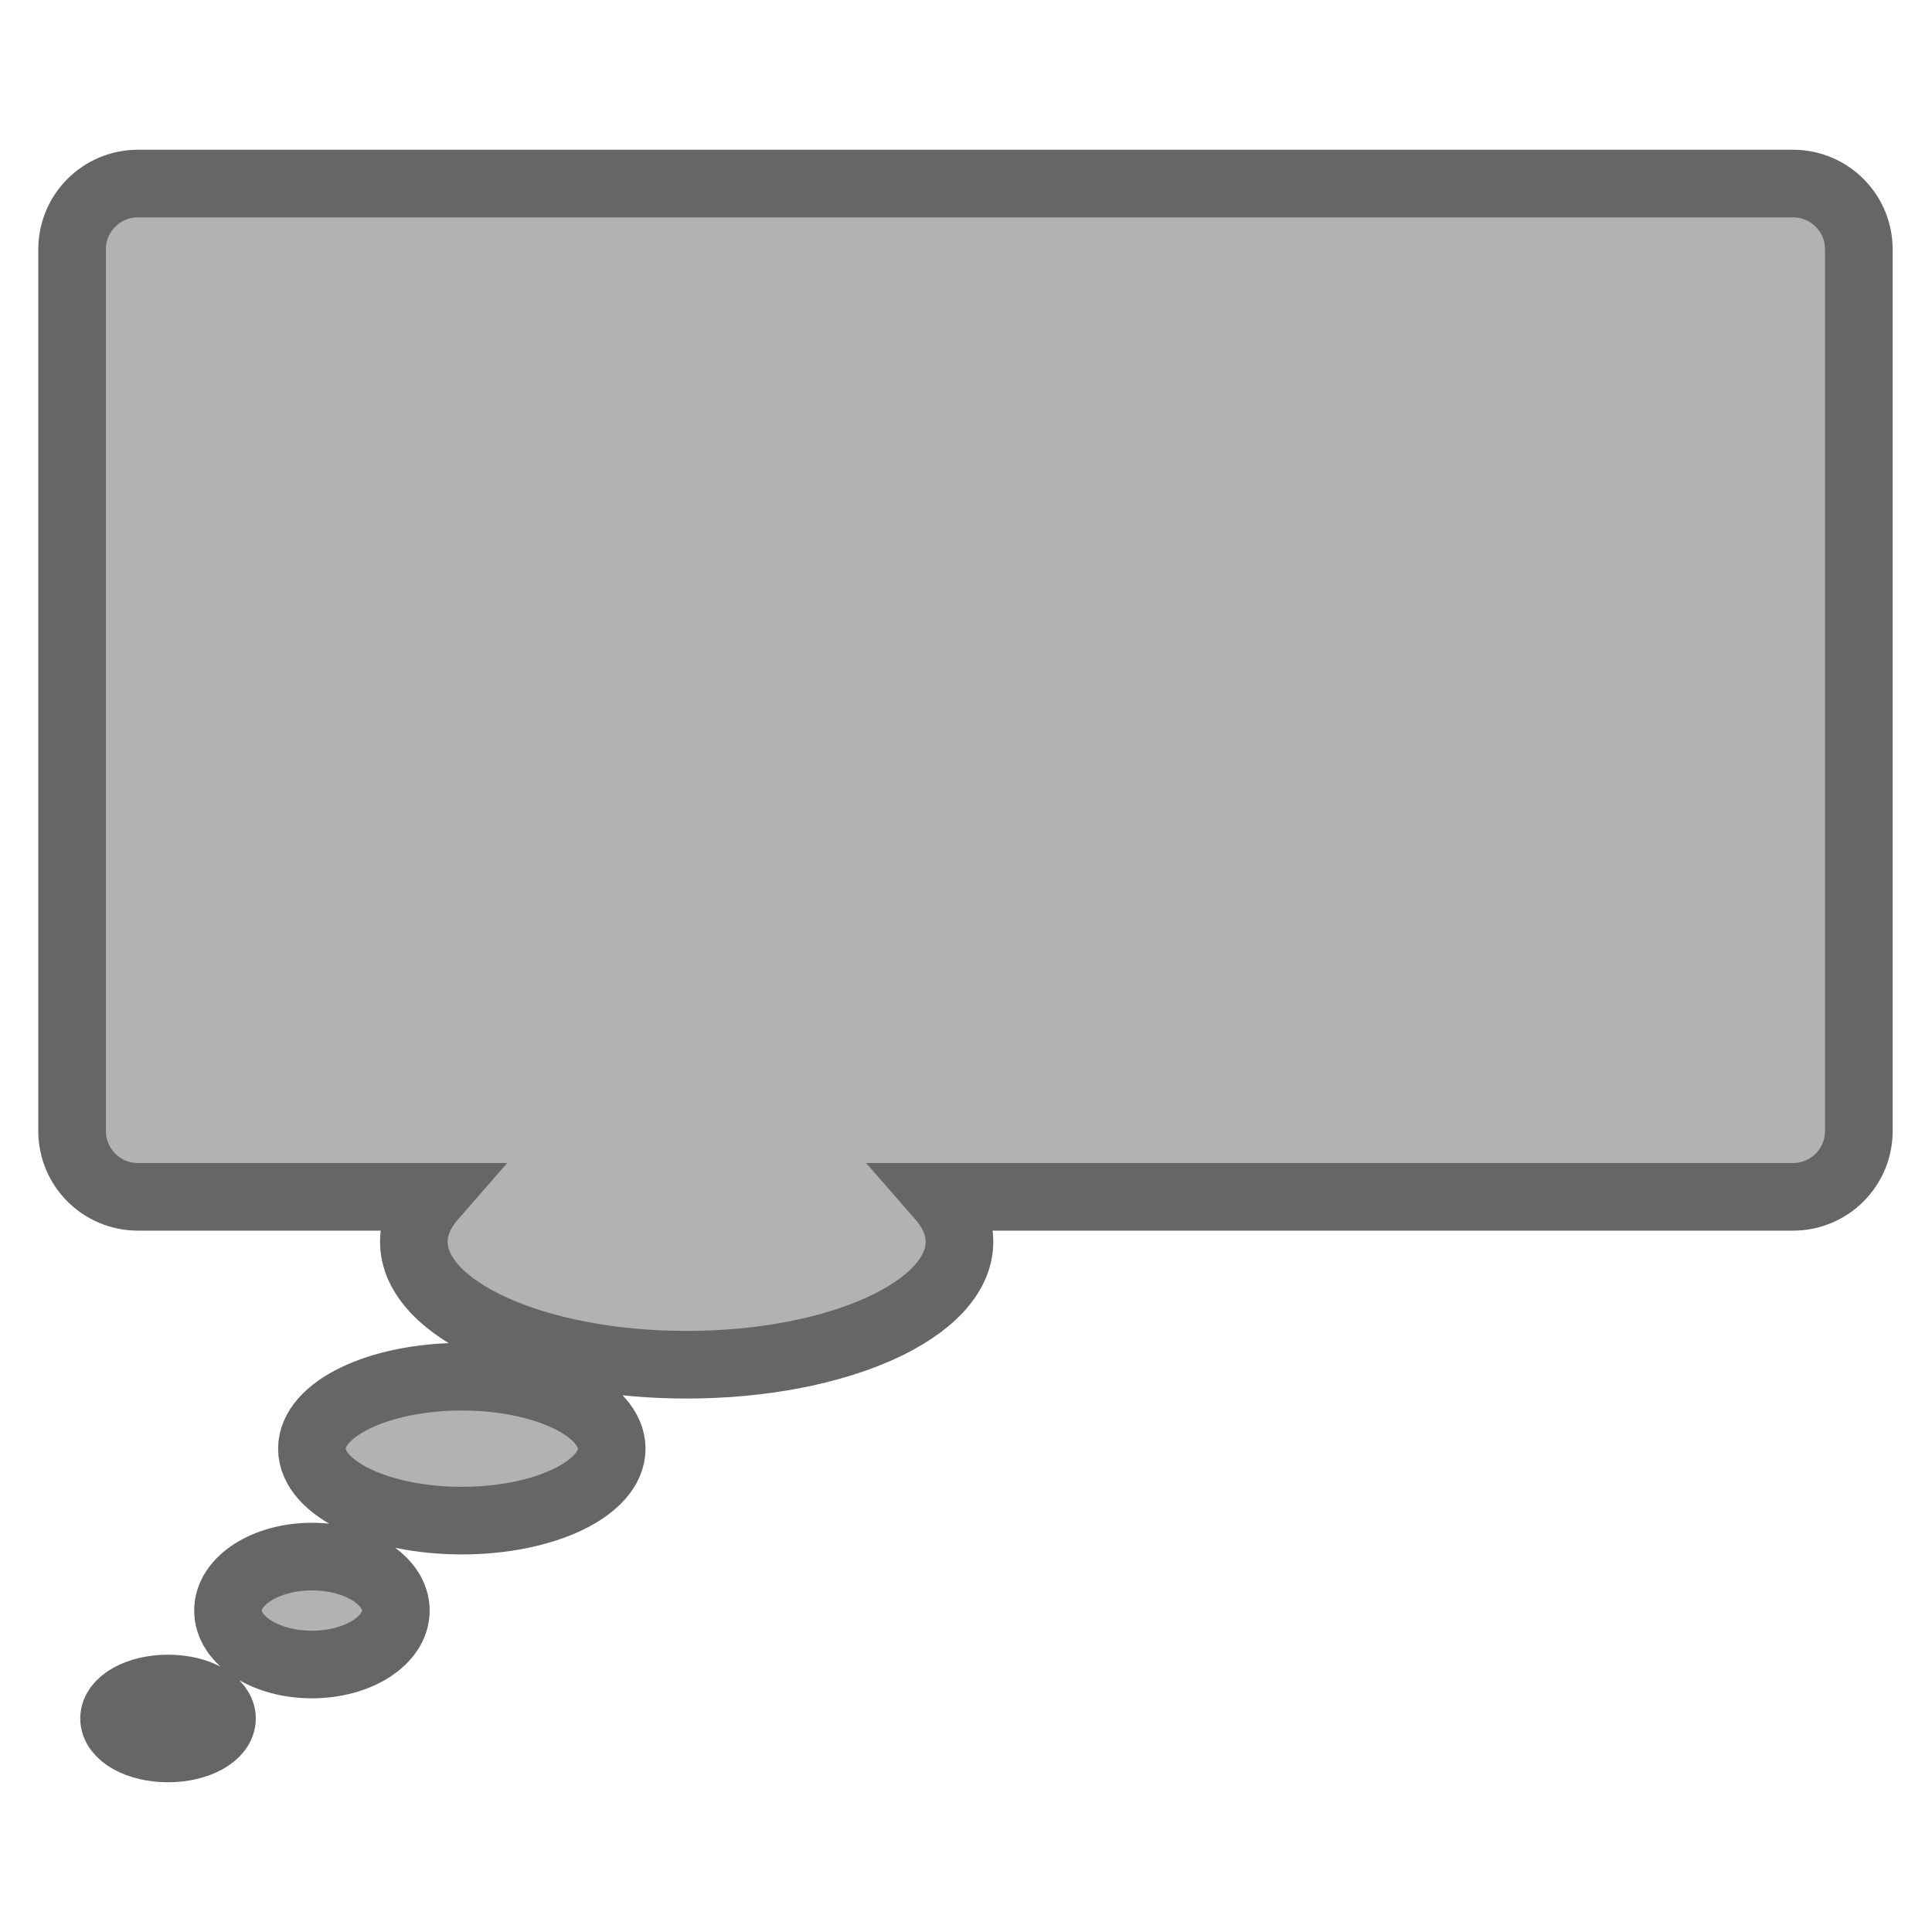 <svg width="200" height="200" xmlns="http://www.w3.org/2000/svg" xmlns:svg="http://www.w3.org/2000/svg">
 <!-- Created with SVG-edit - https://github.com/SVG-Edit/svgedit-->
 <g class="layer">
  <title>Layer 1</title>
  <path id="svg_1" d="m14.29,19c-3.782,0 -6.828,3.045 -6.828,6.828l0,91.241c0,3.782 3.045,6.828 6.828,6.828l30.511,0c-1.261,1.443 -1.959,3.01 -1.959,4.655c0,7.03 12.638,12.724 28.241,12.724c15.603,0 28.241,-5.694 28.241,-12.724c0,-1.646 -0.698,-3.212 -1.959,-4.655l88.235,0c3.782,0 6.828,-3.045 6.828,-6.828l0,-91.241c0,-3.782 -3.045,-6.828 -6.828,-6.828l-171.31,0zm33.517,123.517c-8.573,0 -15.517,3.333 -15.517,7.448c0,4.115 6.944,7.448 15.517,7.448c8.573,0 15.517,-3.333 15.517,-7.448c0,-4.115 -6.944,-7.448 -15.517,-7.448zm-15.517,18.621c-4.801,0 -8.69,2.5 -8.69,5.586c0,3.086 3.889,5.586 8.69,5.586c4.801,0 8.69,-2.5 8.69,-5.586c0,-3.086 -3.889,-5.586 -8.69,-5.586zm-14.897,13.655c-3.086,0 -5.586,1.389 -5.586,3.103c0,1.715 2.5,3.104 5.586,3.104c3.087,0 5.586,-1.389 5.586,-3.104c0,-1.714 -2.5,-3.103 -5.586,-3.103z" stroke-linecap="null" stroke-linejoin="null" stroke-dasharray="null" stroke-width="7" stroke="#666666" fill="#b2b2b2"/>
 </g>
</svg>
